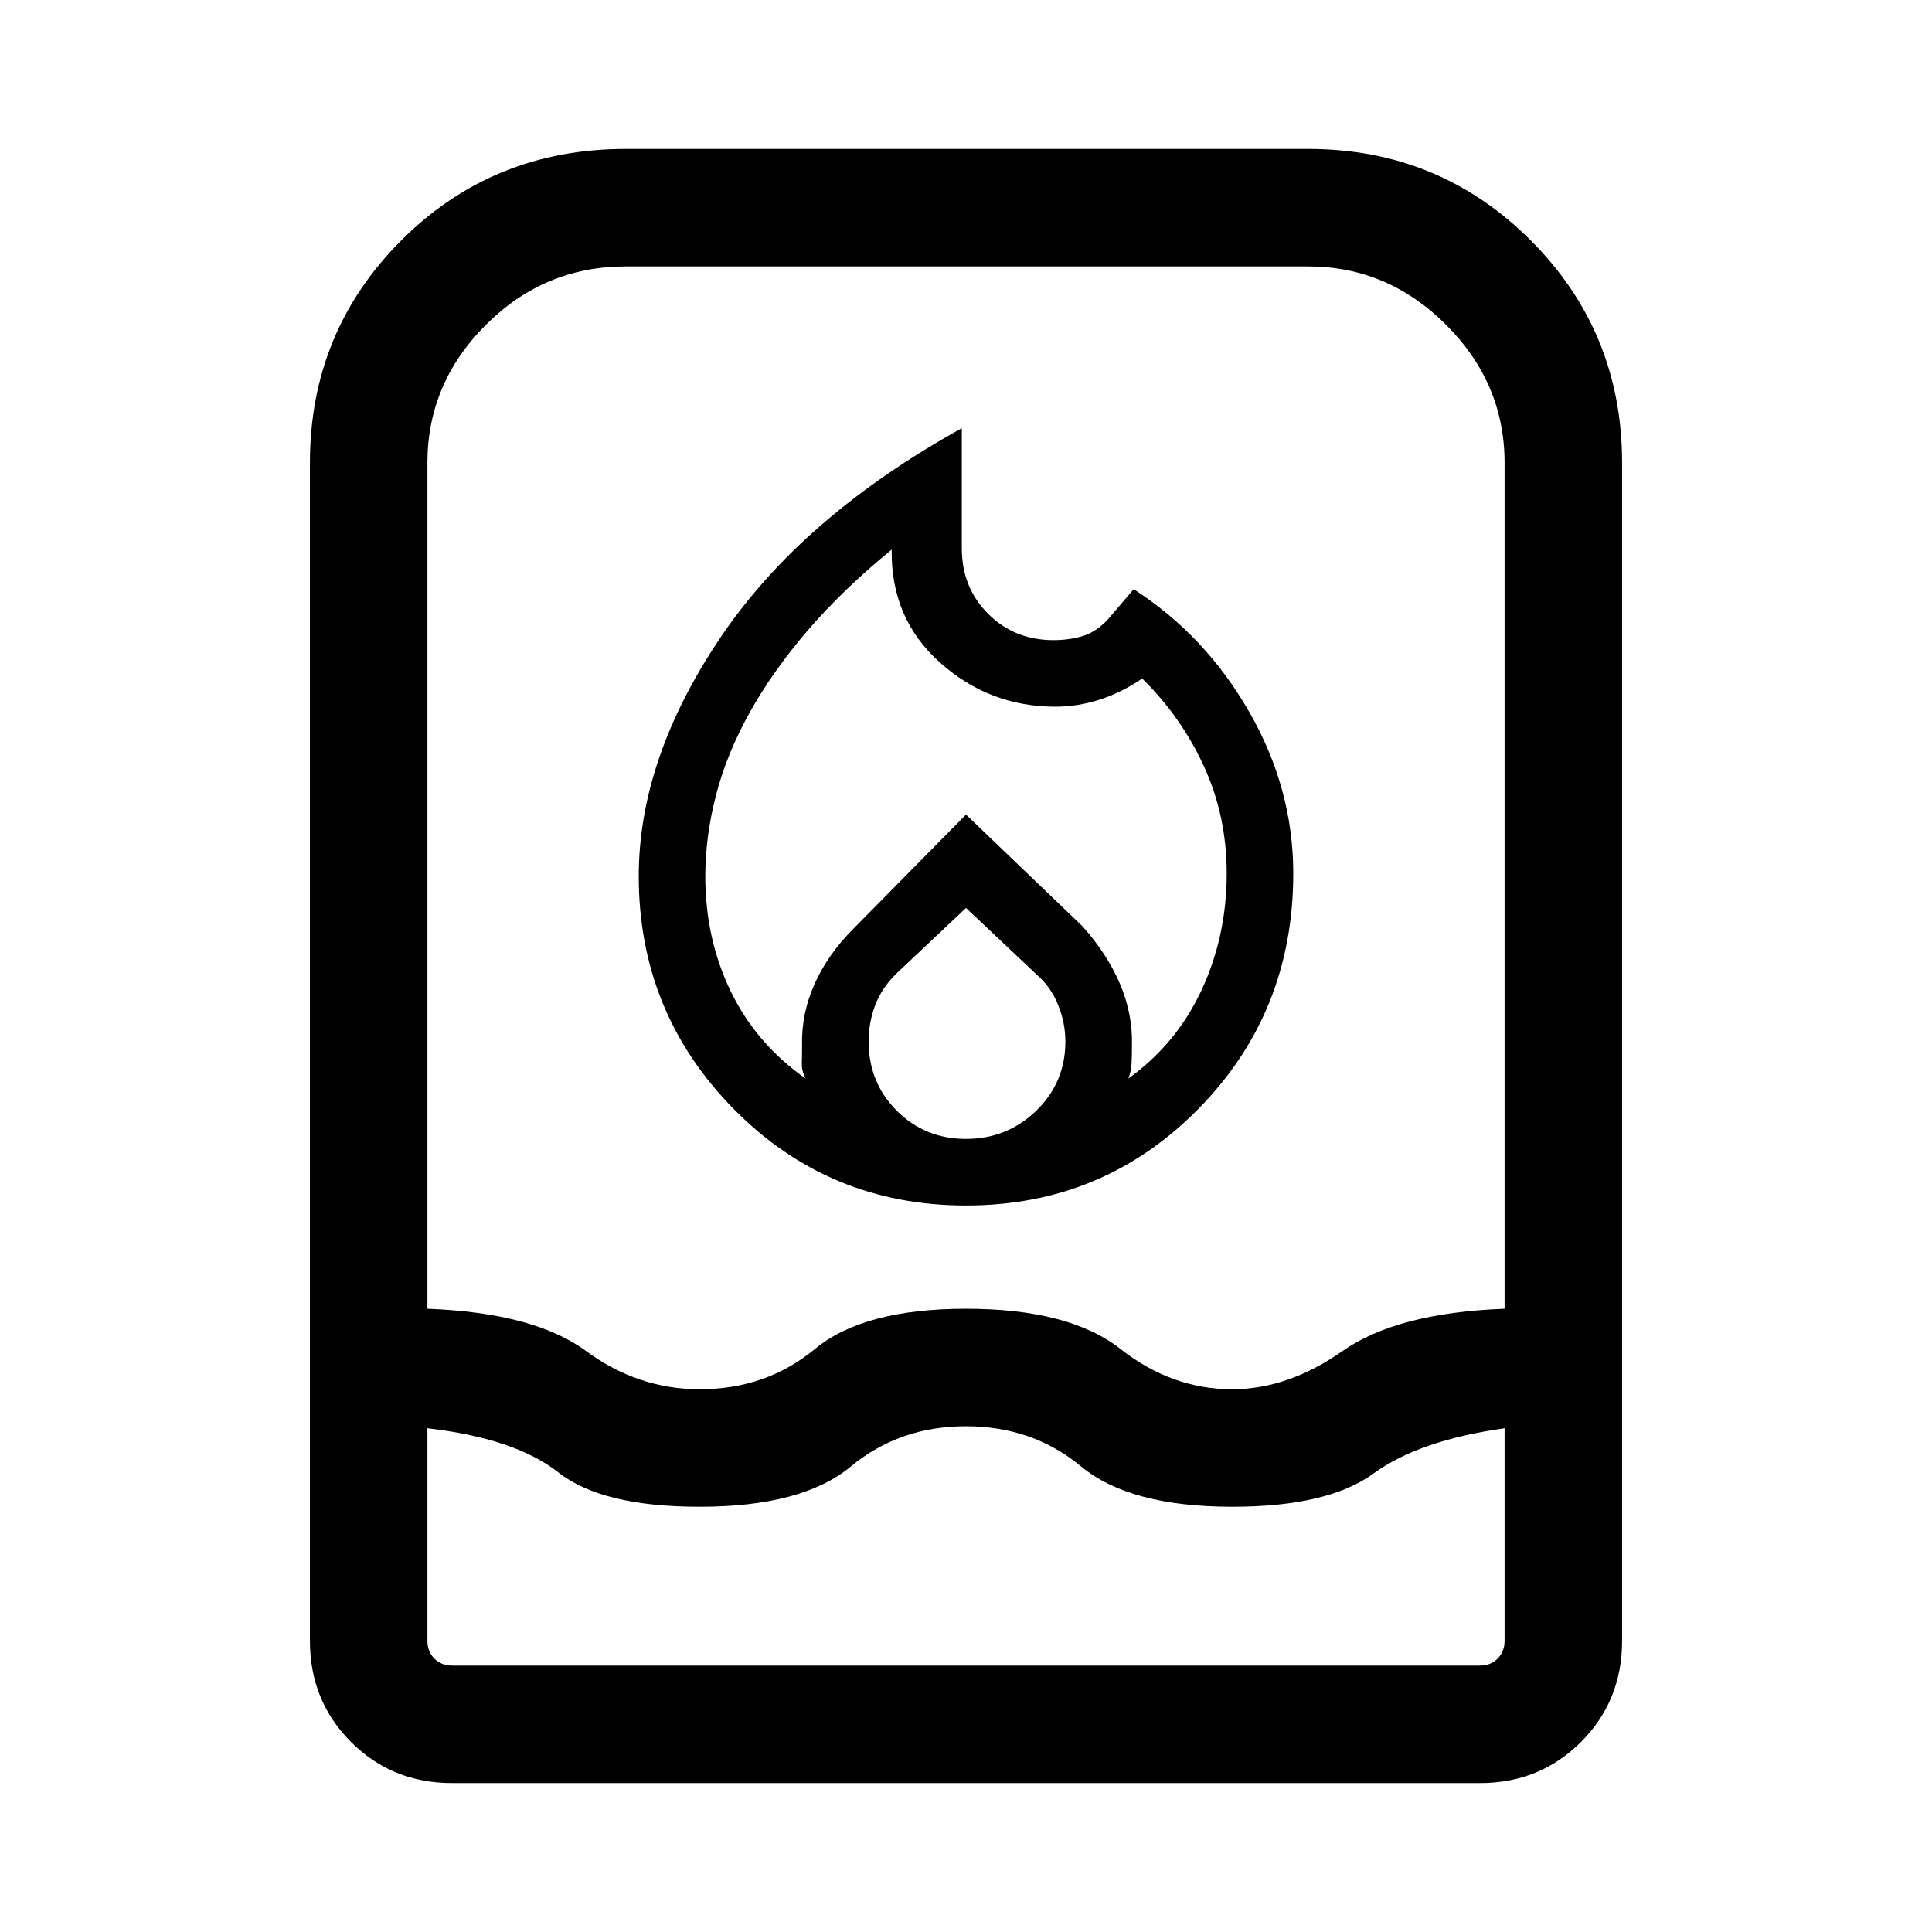 <svg xmlns="http://www.w3.org/2000/svg" height="48" viewBox="0 -960 960 960" width="48"><path d="M350.46-524.61q0 31.15 12.66 57.23 12.65 26.07 37.19 43.3-2-3.77-1.89-7.53.12-3.77.12-8.93-.39-15.84 6.23-30.57 6.62-14.74 19.23-27.35l56-56.77 57.77 55.38q12.23 13.62 18.65 28.54 6.43 14.93 6.04 30.77 0 5.16-.19 8.93-.19 3.76-1.58 7.53 23.92-17.23 36.39-44 12.46-26.77 12.46-57.92 0-28.61-11.31-53.23-11.31-24.62-30.69-43.62-10.23 7-21.16 10.5-10.92 3.5-21.92 3.5-32.84 0-57.38-21.92t-24-56.15q-24 19.61-41.5 39.92-17.5 20.31-29 40.92-11.5 20.62-16.81 41.23-5.31 20.62-5.31 40.24ZM480-508.85l-35 33q-7 7-10.19 15.5-3.19 8.5-3.19 17.89 0 20.38 14 34.38 14 14 34.38 14 20.38 0 34.88-14 14.5-14 14.5-34.38 0-9.39-3.69-18.39t-10.69-15l-35-33Zm-2.08-238.38v59.77q0 19.38 13.08 32.46 13.08 13.08 32.46 13.08 7.62 0 14.23-1.93 6.62-1.92 12.62-8.15l13-15.23q35.54 22.85 57.42 60.96 21.88 38.12 21.88 80.27 0 69.15-47.23 117.08Q548.15-361 480-361t-115.38-47.92q-47.23-47.93-47.23-115.69 0-58.24 40.46-118.39t120.07-104.23ZM224.69-74q-29.84 0-50.27-20.42Q154-114.85 154-144.69V-730q0-65.15 45.42-110.58Q244.85-886 311-886h339q65.15 0 110.58 45.42Q806-795.15 806-730v585.31q0 29.84-20.42 50.27Q765.15-74 735.31-74H224.69Zm-12.31-176.31v105.62q0 5.38 3.47 8.84 3.46 3.47 8.84 3.47h510.62q5.38 0 8.84-3.47 3.47-3.46 3.47-8.84v-105.62q-42.54 6-65.16 22.5-22.61 16.5-70.15 16.5-50.93 0-75.08-20t-57.23-20q-33.08 0-57.23 20t-75.08 20q-48.54 0-70.15-17-21.62-17-65.16-22Zm135.31-19.38q33.08 0 57.23-20 24.16-20 75.08-20 51.31 0 76.77 20 25.46 20 55.54 20 27.69 0 54.81-19 27.11-19 80.5-21V-730q0-39.54-29.04-68.58T650-827.62H311q-40.54 0-69.58 29.04T212.38-730v420.31q53 2 78.81 21 25.81 19 56.5 19Z"/></svg>
